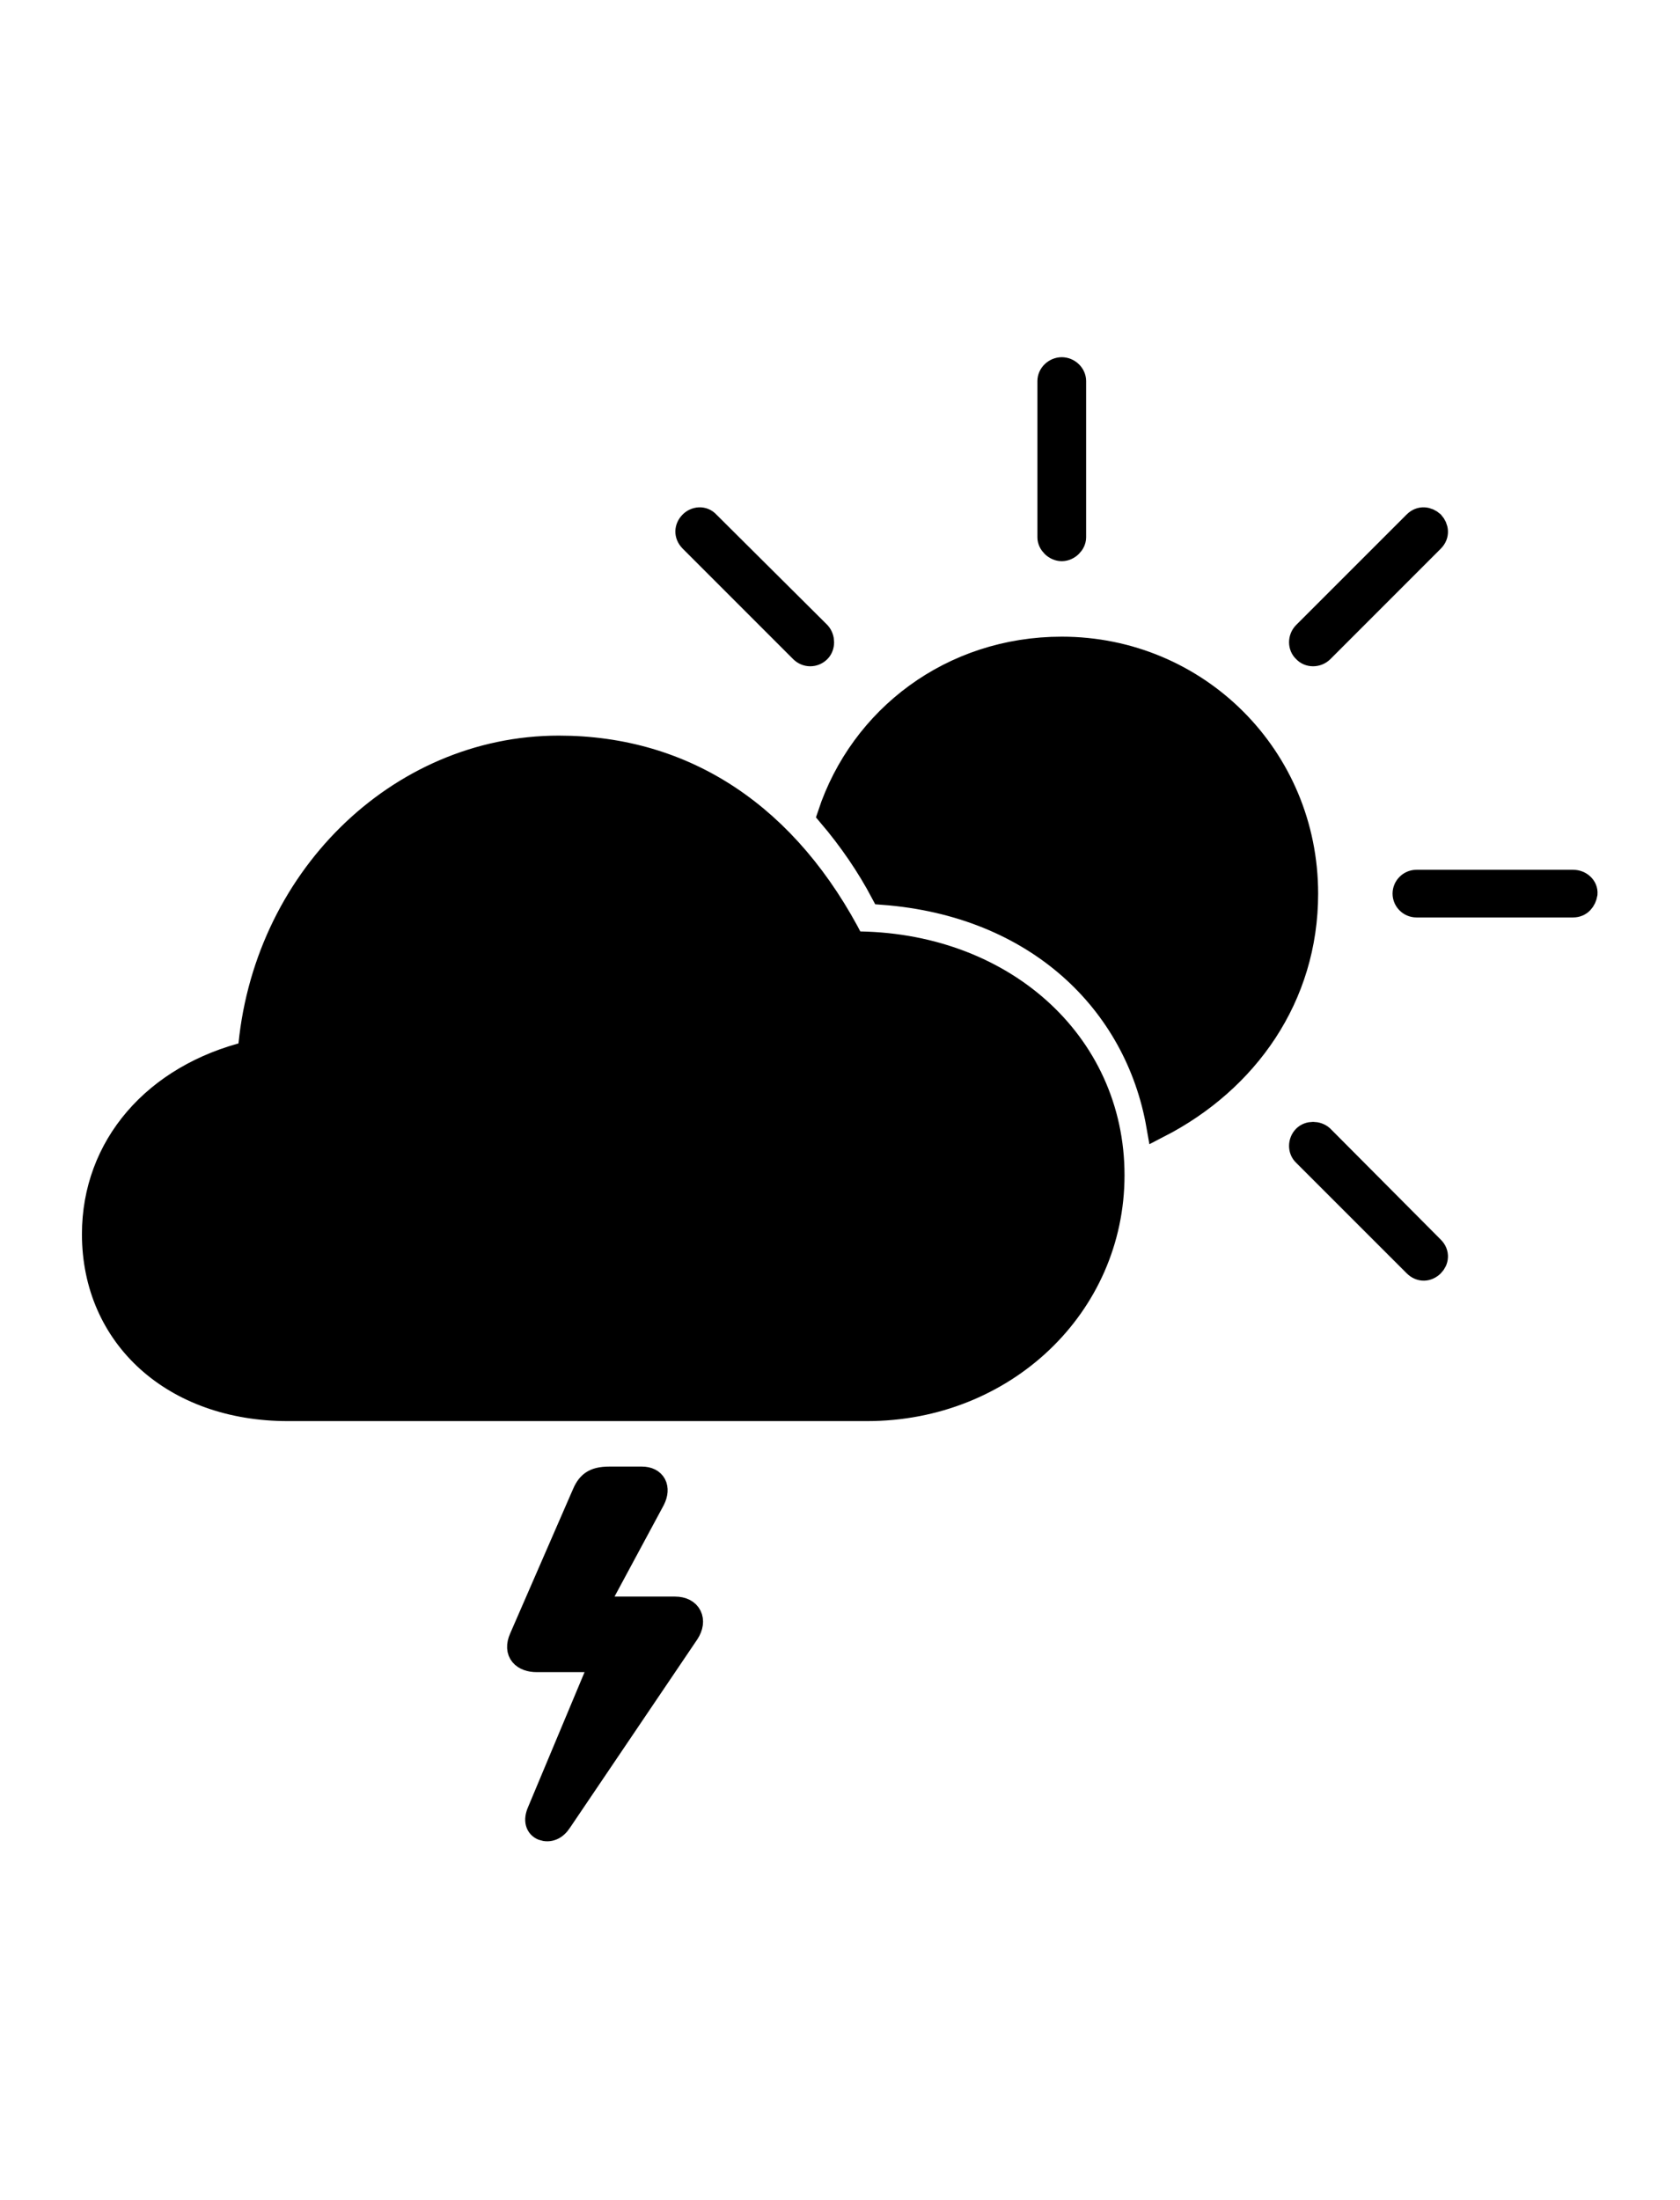 <svg width='68.6px' height='89.805px' direction='ltr' xmlns='http://www.w3.org/2000/svg' version='1.1'>
<g fill-rule='nonzero' transform='scale(1,-1) translate(0,-89.805)'>
<path fill='black' stroke='black' fill-opacity='1.0' stroke-width='1.0' d='
    M 43.355,67.396
    C 43.613,67.396 43.85,67.633 43.85,67.869
    L 43.85,74.25
    C 43.85,74.508 43.613,74.723 43.355,74.723
    C 43.098,74.723 42.861,74.508 42.861,74.25
    L 42.861,67.869
    C 42.861,67.633 43.098,67.396 43.355,67.396
    Z
    M 32.742,63.25
    C 32.936,63.057 33.236,63.057 33.43,63.25
    C 33.602,63.422 33.602,63.744 33.43,63.938
    L 28.896,68.449
    C 28.703,68.664 28.402,68.621 28.23,68.449
    C 28.037,68.256 28.016,67.977 28.23,67.762
    Z
    M 53.281,63.25
    C 53.453,63.057 53.775,63.057 53.969,63.25
    L 58.48,67.762
    C 58.695,67.977 58.652,68.256 58.48,68.449
    C 58.287,68.621 58.008,68.664 57.793,68.449
    L 53.281,63.938
    C 53.088,63.744 53.088,63.422 53.281,63.25
    Z
    M 47.309,43.85
    C 50.896,45.697 53.324,49.113 53.324,53.324
    C 53.324,58.889 48.877,63.314 43.355,63.314
    C 38.865,63.314 35.191,60.5 33.881,56.547
    C 34.74,55.537 35.471,54.463 36.051,53.367
    C 42.346,52.895 46.428,48.898 47.309,43.85
    Z
    M 11.752,32.291
    L 35.406,32.291
    C 40.992,32.291 45.418,36.502 45.418,41.83
    C 45.418,47.266 40.863,51.305 34.826,51.283
    C 32.162,56.504 27.973,59.275 22.816,59.275
    C 16.264,59.275 10.742,53.84 10.205,46.814
    C 6.316,45.869 3.846,42.99 3.846,39.424
    C 3.846,35.234 7.111,32.291 11.752,32.291
    Z
    M 57.836,52.852
    L 64.238,52.852
    C 64.518,52.852 64.689,53.066 64.732,53.324
    C 64.754,53.582 64.518,53.797 64.238,53.797
    L 57.836,53.797
    C 57.578,53.797 57.363,53.582 57.363,53.324
    C 57.363,53.066 57.578,52.852 57.836,52.852
    Z
    M 57.793,38.178
    C 58.008,37.963 58.287,37.984 58.48,38.178
    C 58.652,38.35 58.695,38.629 58.48,38.844
    L 53.969,43.377
    C 53.775,43.549 53.453,43.549 53.281,43.377
    C 53.088,43.184 53.088,42.861 53.281,42.689
    Z
    M 27.564,24.127
    L 24.256,24.127
    L 26.662,28.596
    C 26.898,29.068 26.705,29.434 26.211,29.434
    L 24.879,29.434
    C 24.234,29.434 24.02,29.219 23.826,28.746
    L 21.291,22.924
    C 21.033,22.344 21.398,22.043 21.914,22.043
    L 24.621,22.043
    L 22.021,15.834
    C 21.871,15.49 21.957,15.254 22.172,15.168
    C 22.408,15.082 22.666,15.168 22.859,15.469
    L 28.059,23.16
    C 28.381,23.654 28.166,24.127 27.564,24.127
    Z
' />
</g>
</svg>